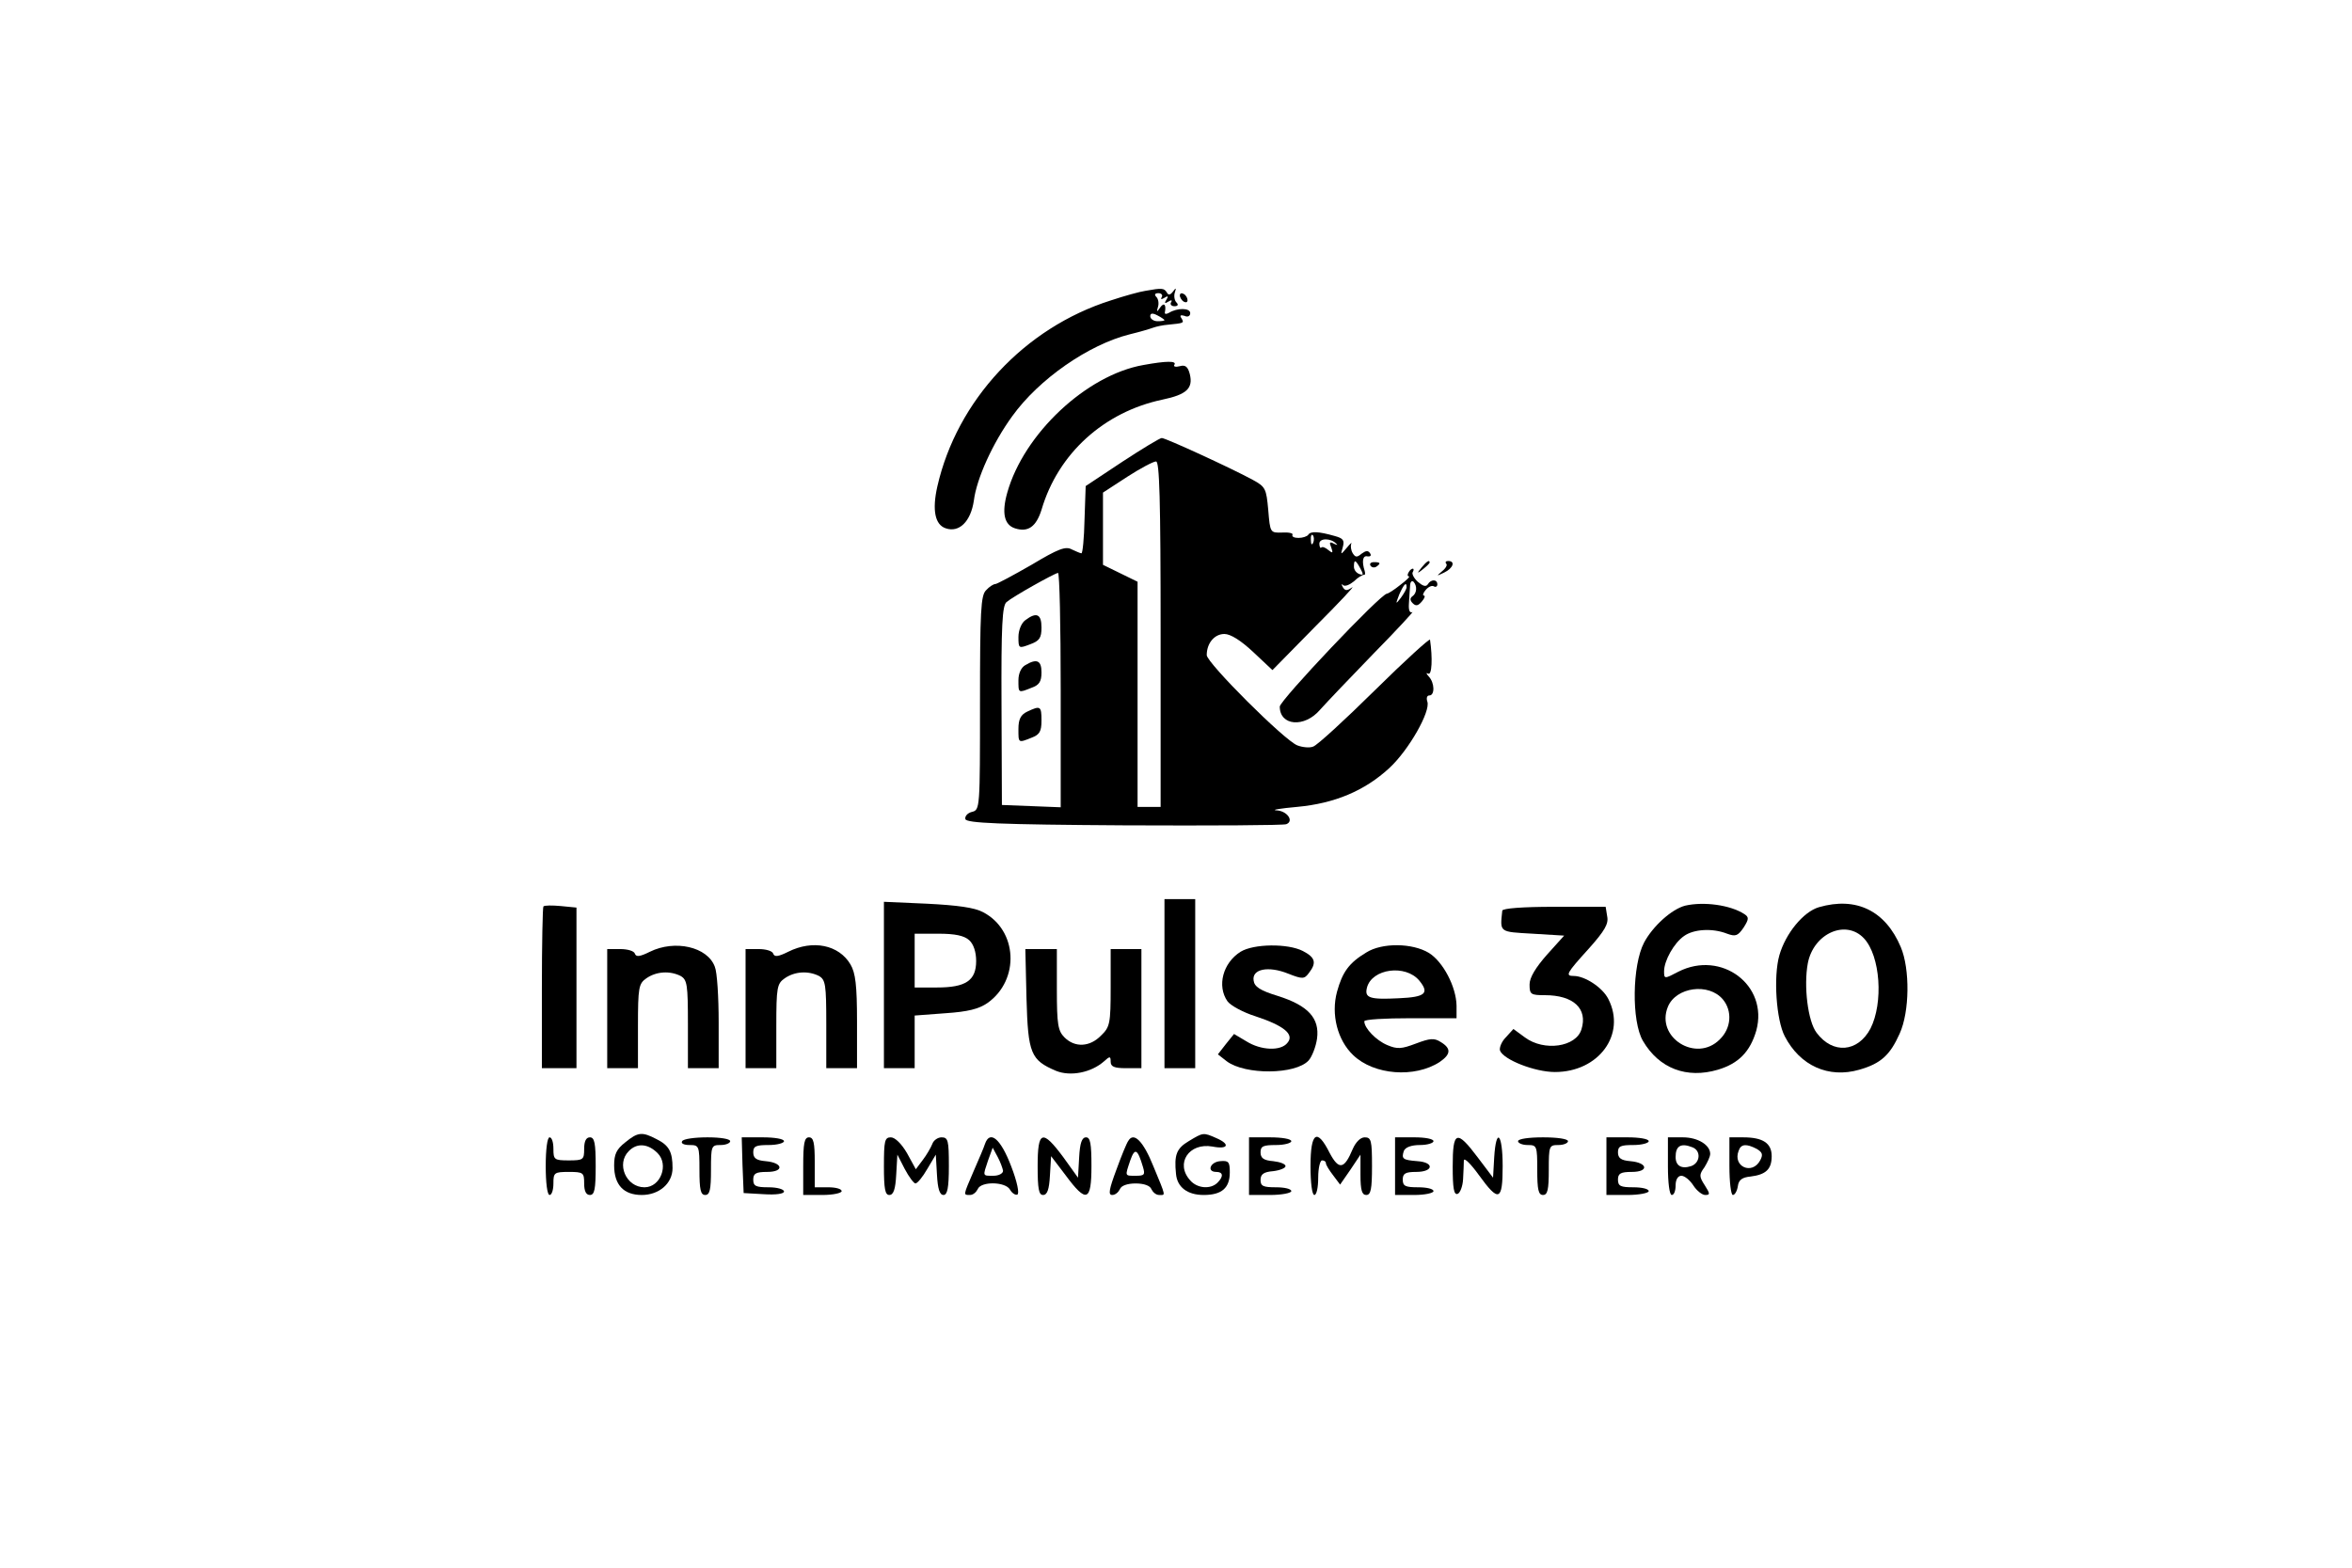 <?xml version="1.0" standalone="no"?>
<!DOCTYPE svg PUBLIC "-//W3C//DTD SVG 20010904//EN"
 "http://www.w3.org/TR/2001/REC-SVG-20010904/DTD/svg10.dtd">
<svg version="1.0" xmlns="http://www.w3.org/2000/svg"
 width="612pt" height="408pt" viewBox="0 0 612 408"
 preserveAspectRatio="xMidYMid meet">

<g transform="translate(0,408) scale(0.1,-0.1)"
fill="#000000" stroke="none">
<path d="M2980 3323 c-14 -2 -54 -13 -90 -25 -224 -71 -400 -260 -451 -484
-14 -62 -6 -100 22 -109 35 -12 65 18 73 72 7 57 49 150 100 220 69 96 198
186 306 213 25 6 52 14 60 17 8 3 26 7 40 8 40 4 42 4 34 17 -5 7 -2 9 8 6 8
-4 15 -1 15 7 0 14 -34 14 -55 1 -7 -4 -12 -4 -11 1 4 20 -2 27 -12 13 -9 -13
-10 -13 -6 1 3 9 1 21 -4 26 -6 6 -4 10 5 10 8 0 12 -5 9 -10 -4 -6 -1 -7 7
-2 9 6 11 4 5 -5 -6 -9 -4 -11 5 -5 8 5 11 4 7 -2 -3 -5 1 -10 9 -10 9 0 11 4
5 10 -5 5 -7 17 -4 26 4 12 3 13 -5 2 -7 -9 -12 -10 -16 -2 -7 11 -12 12 -56
4z m50 -76 c0 -2 -8 -3 -18 -3 -10 0 -19 6 -19 13 0 8 6 9 19 2 10 -5 18 -11
18 -12z"/>
<path d="M3070 3311 c0 -5 5 -13 10 -16 6 -3 10 -2 10 4 0 5 -4 13 -10 16 -5
3 -10 2 -10 -4z"/>
<path d="M2975 3130 c-148 -26 -311 -179 -354 -332 -15 -53 -8 -84 20 -93 34
-11 55 4 69 48 43 147 163 255 315 287 62 13 80 29 71 66 -5 20 -12 25 -26 21
-11 -3 -18 -1 -14 4 6 10 -21 10 -81 -1z"/>
<path d="M2920 2878 l-95 -63 -3 -87 c-1 -49 -5 -88 -8 -88 -3 0 -14 5 -25 10
-16 9 -35 2 -105 -40 -47 -27 -90 -50 -94 -50 -5 0 -16 -7 -24 -16 -14 -13
-16 -54 -16 -294 0 -274 0 -278 -21 -283 -12 -3 -19 -12 -17 -19 4 -10 86 -14
414 -16 225 -1 415 0 421 3 21 8 2 35 -26 36 -14 1 10 5 54 9 98 9 176 42 240
101 51 47 108 148 99 173 -3 9 -1 16 5 16 15 0 14 33 -1 49 -7 8 -8 11 -2 8
10 -6 12 40 5 88 0 5 -65 -54 -143 -131 -79 -78 -151 -144 -161 -147 -9 -4
-28 -2 -41 3 -33 12 -236 215 -236 235 0 31 20 55 46 55 16 0 43 -17 75 -47
l50 -47 112 114 c62 62 105 108 95 101 -13 -9 -18 -9 -24 1 -4 7 -3 10 1 5 5
-4 17 1 28 10 10 10 22 17 26 17 3 -1 4 3 2 10 -8 25 -5 41 7 38 8 -1 11 2 7
8 -5 8 -11 7 -22 -1 -12 -10 -16 -10 -23 1 -5 8 -6 19 -4 25 3 5 -2 1 -11 -10
-17 -20 -17 -20 -11 1 5 18 1 23 -21 29 -42 12 -63 13 -69 3 -3 -4 -14 -8 -25
-8 -11 0 -18 3 -16 8 3 4 -9 7 -26 6 -32 -1 -32 -1 -37 59 -5 55 -7 60 -40 78
-55 30 -227 109 -237 109 -5 0 -51 -28 -103 -62z m100 -448 l0 -450 -30 0 -30
0 0 293 0 293 -45 22 -45 22 0 94 0 94 63 41 c34 22 68 40 75 40 9 1 12 -95
12 -449z m397 238 c-3 -8 -6 -5 -6 6 -1 11 2 17 5 13 3 -3 4 -12 1 -19z m60
-3 c5 -4 2 -4 -6 0 -11 6 -13 4 -7 -10 5 -14 4 -16 -7 -7 -8 7 -16 10 -19 7
-2 -3 -5 2 -5 10 0 15 30 15 44 0z m63 -65 c8 -15 8 -18 -3 -14 -8 3 -14 11
-14 19 0 20 4 19 17 -5z m-780 -315 l0 -306 -76 3 -77 3 -1 258 c-1 210 2 261
13 270 16 14 123 74 134 76 4 0 7 -136 7 -304z"/>
<path d="M2668 2466 c-10 -7 -18 -26 -18 -44 0 -30 1 -30 30 -19 25 9 30 17
30 44 0 35 -13 41 -42 19z"/>
<path d="M2668 2349 c-11 -6 -18 -22 -18 -39 0 -34 -1 -34 34 -20 20 7 26 16
26 40 0 31 -12 37 -42 19z"/>
<path d="M2673 2228 c-17 -8 -23 -20 -23 -45 0 -37 -1 -37 34 -23 21 8 26 16
26 45 0 38 -3 39 -37 23z"/>
<path d="M3566 2608 c3 -5 10 -6 15 -3 13 9 11 12 -6 12 -8 0 -12 -4 -9 -9z"/>
<path d="M3699 2603 c-13 -16 -12 -17 4 -4 9 7 17 15 17 17 0 8 -8 3 -21 -13z"/>
<path d="M3763 2613 c4 -3 -1 -12 -11 -20 -15 -13 -15 -13 6 -3 23 11 30 30
10 30 -6 0 -8 -3 -5 -7z"/>
<path d="M3665 2590 c-3 -5 -3 -10 1 -10 4 0 -6 -10 -22 -22 -16 -13 -32 -23
-35 -23 -16 0 -279 -278 -279 -294 0 -50 64 -56 105 -8 15 17 78 83 139 146
61 62 106 111 101 108 -7 -3 -10 5 -9 21 1 15 2 36 3 46 0 11 4 16 9 12 10
-11 9 -30 -3 -38 -7 -5 -6 -11 1 -18 8 -8 14 -7 24 5 7 8 9 15 5 15 -4 0 -2 7
5 15 7 8 16 12 21 9 5 -3 9 0 9 5 0 14 -17 14 -25 0 -5 -7 -13 -4 -26 7 -10 9
-16 21 -13 25 3 5 3 9 0 9 -3 0 -8 -4 -11 -10z m-5 -38 c0 -5 -7 -17 -15 -28
-14 -18 -14 -17 -4 9 12 27 19 34 19 19z"/>
<path d="M3030 1520 l0 -220 40 0 40 0 0 220 0 220 -40 0 -40 0 0 -220z"/>
<path d="M1414 1721 c-2 -2 -4 -98 -4 -213 l0 -208 45 0 45 0 0 209 0 209 -41
4 c-22 2 -42 2 -45 -1z"/>
<path d="M2300 1516 l0 -216 40 0 40 0 0 69 0 68 80 6 c59 4 87 11 110 27 84
60 78 189 -12 236 -22 12 -67 18 -145 22 l-113 5 0 -217z m222 117 c11 -10 18
-30 18 -54 0 -51 -27 -69 -102 -69 l-58 0 0 70 0 70 62 0 c43 0 67 -5 80 -17z"/>
<path d="M4385 1723 c-35 -9 -84 -53 -107 -96 -31 -59 -33 -205 -3 -256 42
-72 114 -99 195 -75 54 16 84 47 100 102 32 118 -91 210 -203 153 -36 -19 -37
-19 -37 1 0 28 26 74 52 92 25 18 74 21 112 6 22 -8 28 -6 43 16 14 22 14 27
2 35 -37 24 -106 33 -154 22z m98 -244 c25 -30 22 -75 -8 -104 -61 -62 -168 5
-135 85 21 51 106 63 143 19z"/>
<path d="M4733 1719 c-41 -12 -87 -69 -103 -125 -16 -56 -8 -169 14 -211 40
-77 114 -110 194 -87 56 16 80 38 105 94 26 57 27 168 3 225 -40 95 -116 132
-213 104z m117 -81 c43 -46 51 -168 17 -235 -33 -62 -98 -67 -140 -11 -23 30
-34 122 -23 181 15 78 99 115 146 65z"/>
<path d="M3909 1710 c-6 -57 -9 -55 79 -60 l82 -5 -45 -50 c-29 -33 -45 -59
-45 -77 0 -26 3 -28 40 -28 74 0 112 -35 95 -89 -14 -46 -97 -58 -147 -21
l-30 22 -20 -22 c-11 -11 -17 -27 -15 -34 9 -24 91 -56 143 -56 114 0 186 98
139 190 -15 30 -61 60 -90 60 -23 0 -19 7 39 71 42 47 52 65 48 84 l-4 25
-134 0 c-82 0 -134 -4 -135 -10z"/>
<path d="M1691 1603 c-26 -13 -36 -14 -39 -5 -2 7 -19 12 -38 12 l-34 0 0
-155 0 -155 40 0 40 0 0 109 c0 102 2 111 22 125 26 18 61 20 89 6 17 -10 19
-22 19 -125 l0 -115 40 0 40 0 0 119 c0 66 -4 131 -10 145 -19 52 -104 71
-169 39z"/>
<path d="M2051 1603 c-26 -13 -36 -14 -39 -5 -2 7 -19 12 -38 12 l-34 0 0
-155 0 -155 40 0 40 0 0 109 c0 102 2 111 22 125 26 18 61 20 89 6 17 -10 19
-22 19 -125 l0 -115 40 0 40 0 0 121 c0 95 -4 127 -17 149 -30 51 -98 65 -162
33z"/>
<path d="M3228 1603 c-46 -29 -62 -89 -34 -129 8 -11 41 -29 73 -39 73 -24
102 -47 83 -69 -17 -22 -69 -20 -107 4 l-32 19 -21 -26 -21 -27 23 -18 c48
-36 179 -35 213 2 9 10 19 36 22 57 7 53 -23 86 -102 111 -46 14 -61 24 -63
40 -5 30 38 39 90 18 38 -15 42 -14 54 2 20 26 17 40 -16 57 -39 20 -128 19
-162 -2z"/>
<path d="M3555 1601 c-45 -27 -62 -51 -76 -102 -16 -59 1 -126 42 -165 54 -52
160 -60 225 -18 29 20 31 35 3 52 -17 11 -28 10 -65 -4 -37 -14 -48 -15 -74
-4 -29 12 -60 44 -60 62 0 5 54 8 120 8 l120 0 0 33 c-1 49 -35 114 -72 137
-43 26 -122 27 -163 1z m138 -73 c27 -33 16 -43 -53 -46 -77 -4 -90 1 -83 28
13 49 100 61 136 18z"/>
<path d="M2671 1481 c4 -143 11 -160 77 -188 37 -15 91 -5 125 25 15 14 17 13
17 -1 0 -13 9 -17 40 -17 l40 0 0 155 0 155 -40 0 -40 0 0 -100 c0 -94 -2
-103 -25 -125 -29 -30 -68 -32 -95 -5 -17 17 -20 33 -20 125 l0 105 -41 0 -41
0 3 -129z"/>
<path d="M1627 1107 c-23 -18 -29 -31 -29 -60 0 -51 25 -77 72 -77 45 0 80 30
80 70 0 42 -9 59 -41 75 -38 20 -49 19 -82 -8z m84 -28 c30 -30 8 -89 -34 -89
-48 0 -74 61 -41 94 21 22 50 20 75 -5z"/>
<path d="M3093 1110 c-32 -19 -38 -36 -33 -85 3 -35 30 -55 72 -55 47 0 68 18
68 59 0 27 -3 31 -25 29 -26 -2 -36 -28 -10 -28 18 0 19 -12 3 -28 -18 -18
-53 -15 -71 6 -40 44 -3 99 58 88 41 -8 47 6 10 22 -34 15 -34 15 -72 -8z"/>
<path d="M1420 1045 c0 -43 4 -75 10 -75 6 0 10 14 10 30 0 28 2 30 40 30 38
0 40 -2 40 -30 0 -20 5 -30 15 -30 12 0 15 15 15 75 0 60 -3 75 -15 75 -10 0
-15 -10 -15 -30 0 -28 -2 -30 -40 -30 -38 0 -40 2 -40 30 0 17 -4 30 -10 30
-6 0 -10 -32 -10 -75z"/>
<path d="M1775 1110 c-4 -6 5 -10 19 -10 25 0 26 -2 26 -65 0 -51 3 -65 15
-65 12 0 15 14 15 65 0 63 1 65 25 65 14 0 25 5 25 10 0 6 -26 10 -59 10 -33
0 -63 -4 -66 -10z"/>
<path d="M1932 1048 l3 -73 53 -3 c31 -2 52 1 52 7 0 6 -18 11 -40 11 -33 0
-40 3 -40 20 0 16 7 20 36 20 45 0 42 24 -4 28 -24 2 -32 8 -32 23 0 16 7 19
40 19 22 0 40 5 40 10 0 6 -25 10 -55 10 l-55 0 2 -72z"/>
<path d="M2090 1045 l0 -75 50 0 c28 0 50 5 50 10 0 6 -16 10 -35 10 l-35 0 0
65 c0 51 -3 65 -15 65 -12 0 -15 -15 -15 -75z"/>
<path d="M2300 1045 c0 -59 3 -75 14 -75 11 0 16 15 18 53 l3 52 19 -37 c11
-21 24 -38 28 -38 5 0 19 17 31 38 l22 37 3 -52 c2 -37 7 -53 17 -53 10 0 14
18 14 75 0 67 -2 75 -19 75 -10 0 -21 -8 -24 -17 -4 -10 -15 -29 -25 -42 l-18
-24 -23 42 c-14 24 -31 41 -42 41 -16 0 -18 -9 -18 -75z"/>
<path d="M2563 1103 c-3 -10 -17 -42 -30 -72 -27 -63 -27 -61 -9 -61 8 0 16 7
20 15 8 21 72 20 84 -1 5 -9 14 -15 19 -13 6 2 0 33 -16 74 -27 71 -55 95 -68
58z m47 -70 c0 -7 -11 -13 -25 -13 -29 0 -28 -2 -14 40 l12 33 13 -24 c7 -13
13 -30 14 -36z"/>
<path d="M2700 1045 c0 -59 3 -75 14 -75 11 0 16 14 18 51 l3 50 38 -50 c54
-73 67 -68 67 24 0 59 -3 75 -14 75 -11 0 -16 -15 -18 -52 l-3 -53 -38 53
c-55 74 -67 70 -67 -23z"/>
<path d="M2936 1111 c-4 -5 -18 -39 -31 -75 -19 -51 -22 -66 -11 -66 8 0 16 7
20 15 3 9 19 15 41 15 22 0 38 -6 41 -15 4 -8 12 -15 20 -15 17 0 19 -7 -15
75 -26 65 -51 90 -65 66z m38 -68 c6 -20 4 -23 -18 -23 -30 0 -29 -2 -15 40
12 34 19 30 33 -17z"/>
<path d="M3250 1045 l0 -75 55 0 c30 0 55 5 55 10 0 6 -18 10 -40 10 -33 0
-40 3 -40 19 0 15 8 21 33 23 17 2 32 8 32 13 0 6 -15 11 -32 13 -25 2 -33 8
-33 23 0 16 7 19 40 19 22 0 40 5 40 10 0 6 -25 10 -55 10 l-55 0 0 -75z"/>
<path d="M3410 1045 c0 -43 4 -75 10 -75 6 0 10 20 10 45 0 25 5 45 10 45 6 0
10 -3 10 -7 0 -5 9 -19 19 -32 l18 -24 27 39 26 39 0 -53 c0 -40 4 -52 15 -52
12 0 15 15 15 75 0 67 -2 75 -19 75 -11 0 -23 -12 -31 -30 -22 -53 -36 -56
-60 -11 -33 66 -50 55 -50 -34z"/>
<path d="M3630 1045 l0 -75 50 0 c28 0 50 5 50 10 0 6 -18 10 -40 10 -33 0
-40 3 -40 20 0 16 7 20 35 20 45 0 48 25 3 28 -38 3 -42 6 -35 27 4 9 19 15
42 15 19 0 35 5 35 10 0 6 -22 10 -50 10 l-50 0 0 -75z"/>
<path d="M3780 1044 c0 -56 3 -75 13 -71 6 2 13 19 14 38 1 19 2 41 2 49 1 8
18 -9 39 -38 52 -72 62 -68 62 23 0 85 -17 103 -22 23 l-3 -53 -40 53 c-55 73
-65 69 -65 -24z"/>
<path d="M3950 1110 c0 -5 11 -10 25 -10 24 0 25 -2 25 -65 0 -51 3 -65 15
-65 12 0 15 14 15 65 0 63 1 65 25 65 14 0 25 5 25 10 0 6 -28 10 -65 10 -37
0 -65 -4 -65 -10z"/>
<path d="M4180 1045 l0 -75 55 0 c30 0 55 5 55 10 0 6 -18 10 -40 10 -33 0
-40 3 -40 20 0 16 7 20 36 20 45 0 42 24 -4 28 -24 2 -32 8 -32 23 0 16 7 19
40 19 22 0 40 5 40 10 0 6 -25 10 -55 10 l-55 0 0 -75z"/>
<path d="M4340 1045 c0 -43 4 -75 10 -75 6 0 10 11 10 25 0 15 6 25 15 25 8 0
22 -11 31 -25 9 -14 23 -25 31 -25 13 0 13 3 -1 25 -15 23 -15 28 -1 47 8 13
15 28 15 35 0 23 -32 43 -71 43 l-39 0 0 -75z m64 49 c23 -9 20 -41 -4 -49
-25 -8 -40 1 -40 24 0 29 14 37 44 25z"/>
<path d="M4500 1045 c0 -41 4 -75 9 -75 5 0 11 10 13 23 2 16 11 23 33 25 40
5 55 19 55 53 0 34 -23 49 -74 49 l-36 0 0 -75z m71 45 c15 -9 17 -15 9 -30
-21 -39 -72 -16 -56 25 6 18 20 19 47 5z"/>
</g>
</svg>
